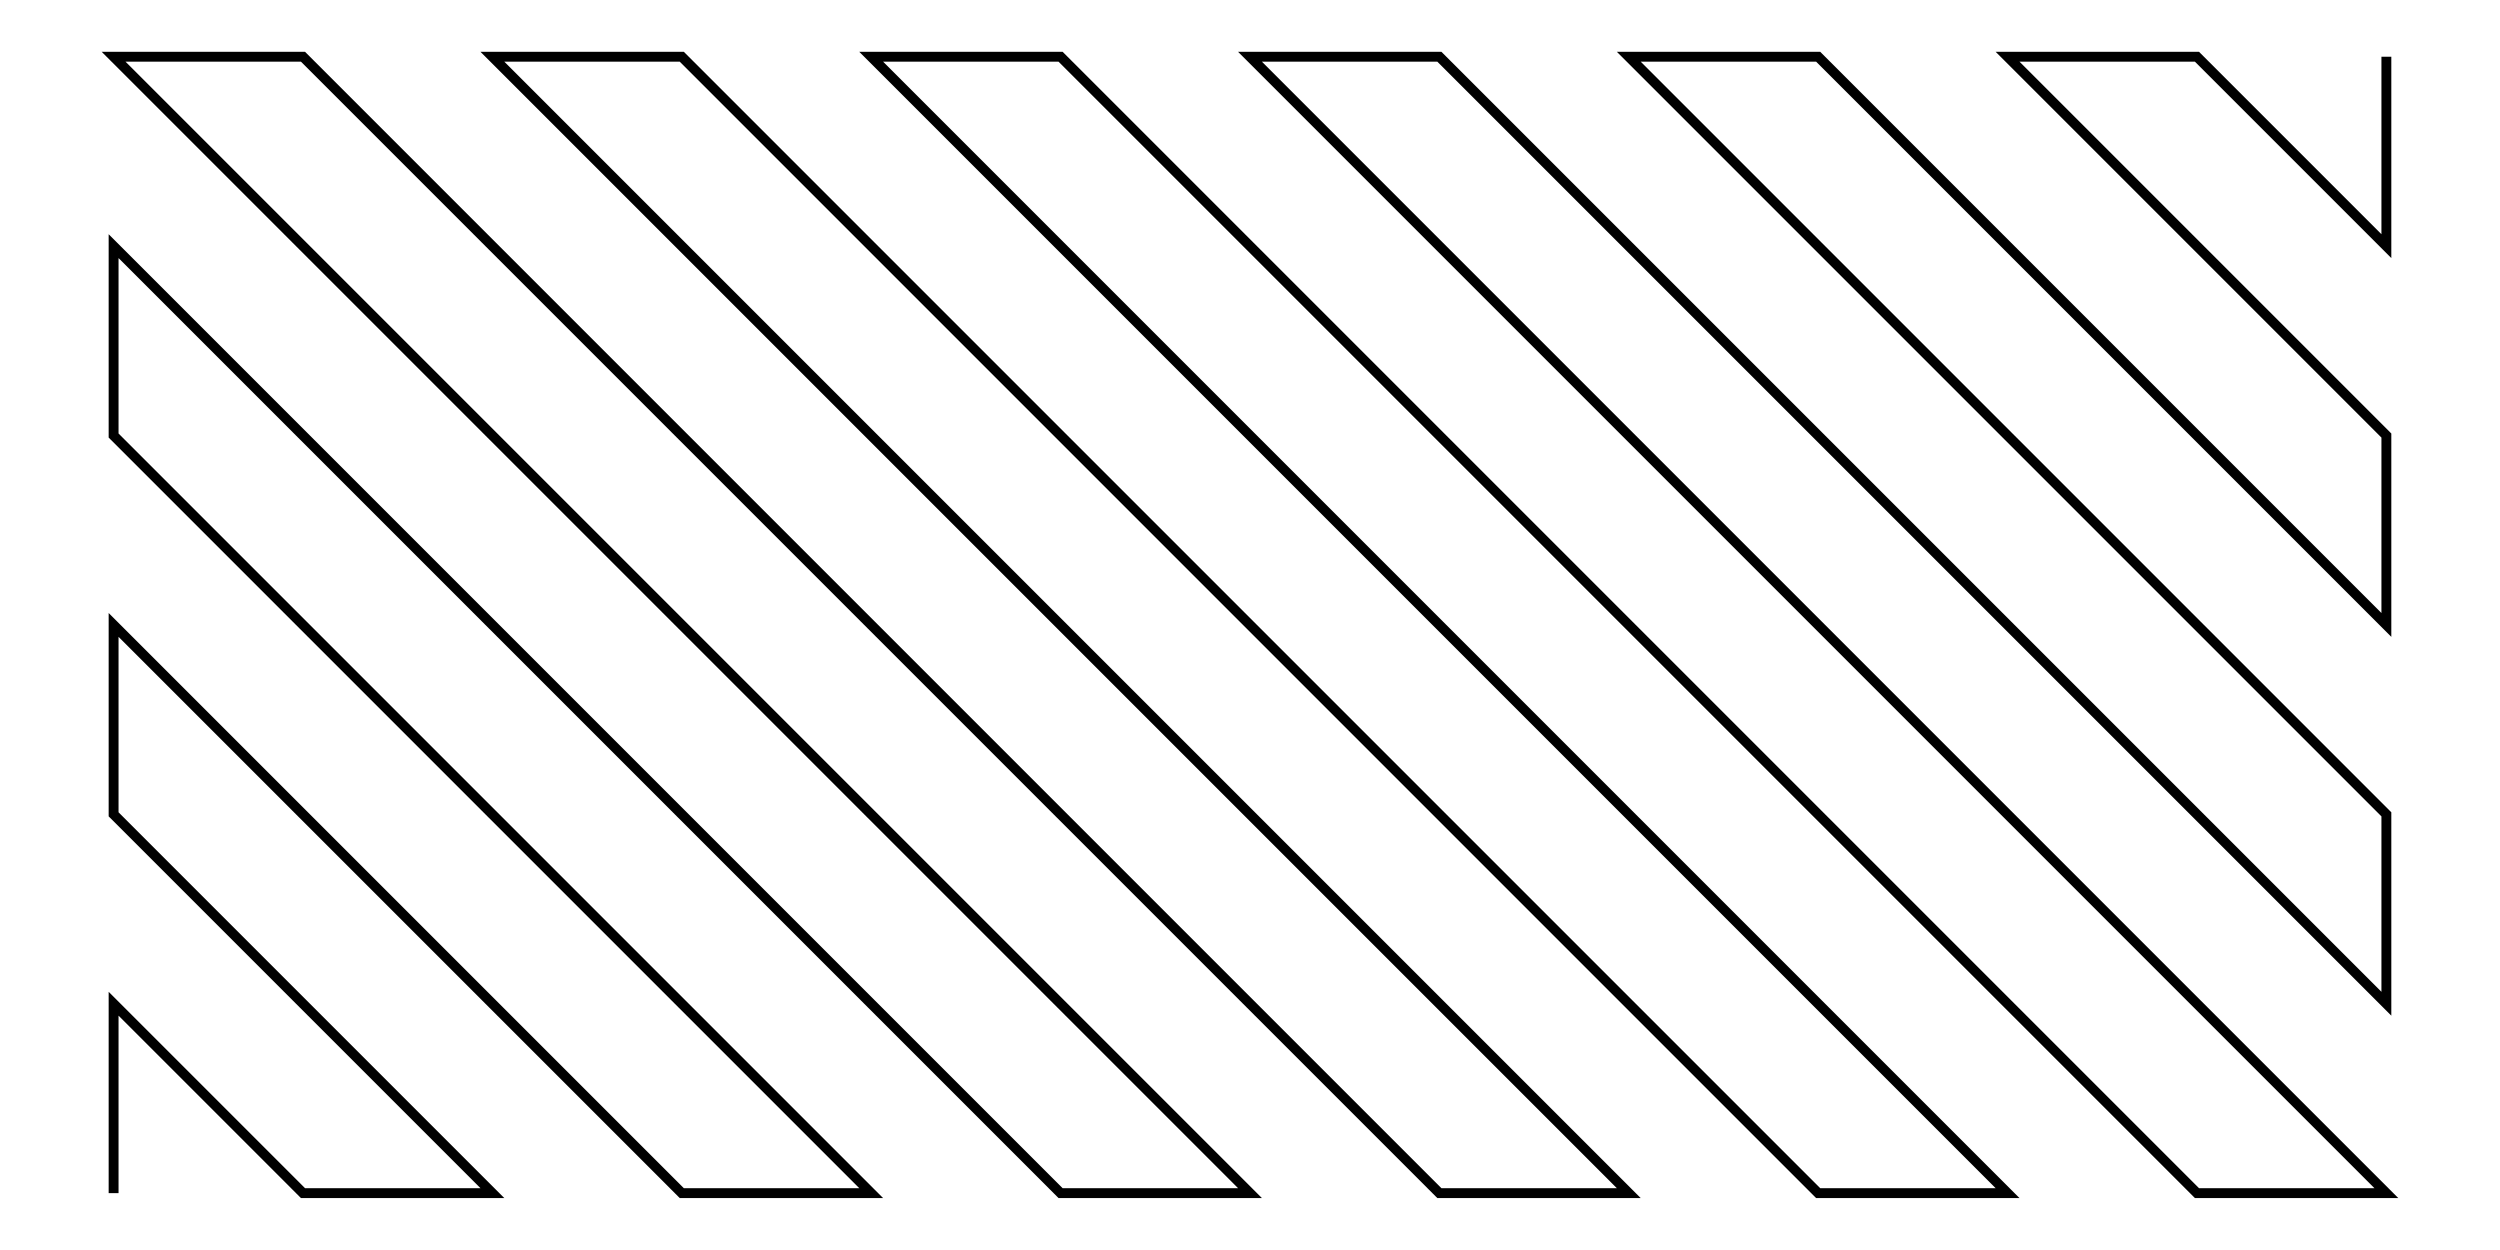<svg xmlns="http://www.w3.org/2000/svg" width="200.0" height="100.0" viewBox="11.67 11.67 210.00 110.00">
<g fill="none" stroke="black" stroke-width="0.03%" transform="translate(0, 133.333) scale(16.667, -16.667)">
<polyline points="1.00,1.00 1.00,2.00 2.00,1.00 3.00,1.00 2.00,2.00 1.00,3.00 1.00,4.00 2.00,3.00 3.00,2.00 4.00,1.00 5.00,1.00 4.00,2.00 3.00,3.00 2.00,4.00 1.00,5.00 1.00,6.00 2.00,5.00 3.00,4.00 4.00,3.00 5.00,2.00 6.00,1.00 7.00,1.00 6.00,2.00 5.00,3.00 4.00,4.00 3.00,5.00 2.00,6.00 1.00,7.00 2.00,7.00 3.00,6.00 4.00,5.00 5.00,4.00 6.00,3.00 7.00,2.00 8.00,1.00 9.00,1.00 8.00,2.00 7.00,3.00 6.00,4.00 5.00,5.00 4.00,6.00 3.00,7.00 4.00,7.00 5.00,6.00 6.00,5.00 7.00,4.00 8.00,3.00 9.00,2.00 10.00,1.00 11.00,1.00 10.00,2.00 9.00,3.00 8.00,4.00 7.00,5.00 6.00,6.00 5.00,7.00 6.00,7.00 7.00,6.00 8.00,5.00 9.00,4.00 10.00,3.00 11.00,2.00 12.00,1.00 13.00,1.00 12.00,2.00 11.00,3.00 10.00,4.00 9.00,5.00 8.00,6.00 7.00,7.00 8.00,7.00 9.00,6.00 10.00,5.00 11.00,4.00 12.00,3.00 13.00,2.00 13.00,3.00 12.00,4.00 11.00,5.00 10.00,6.00 9.00,7.00 10.00,7.00 11.00,6.00 12.00,5.00 13.00,4.00 13.00,5.00 12.00,6.00 11.00,7.00 12.00,7.00 13.00,6.00 13.00,7.00" />
</g>
</svg>